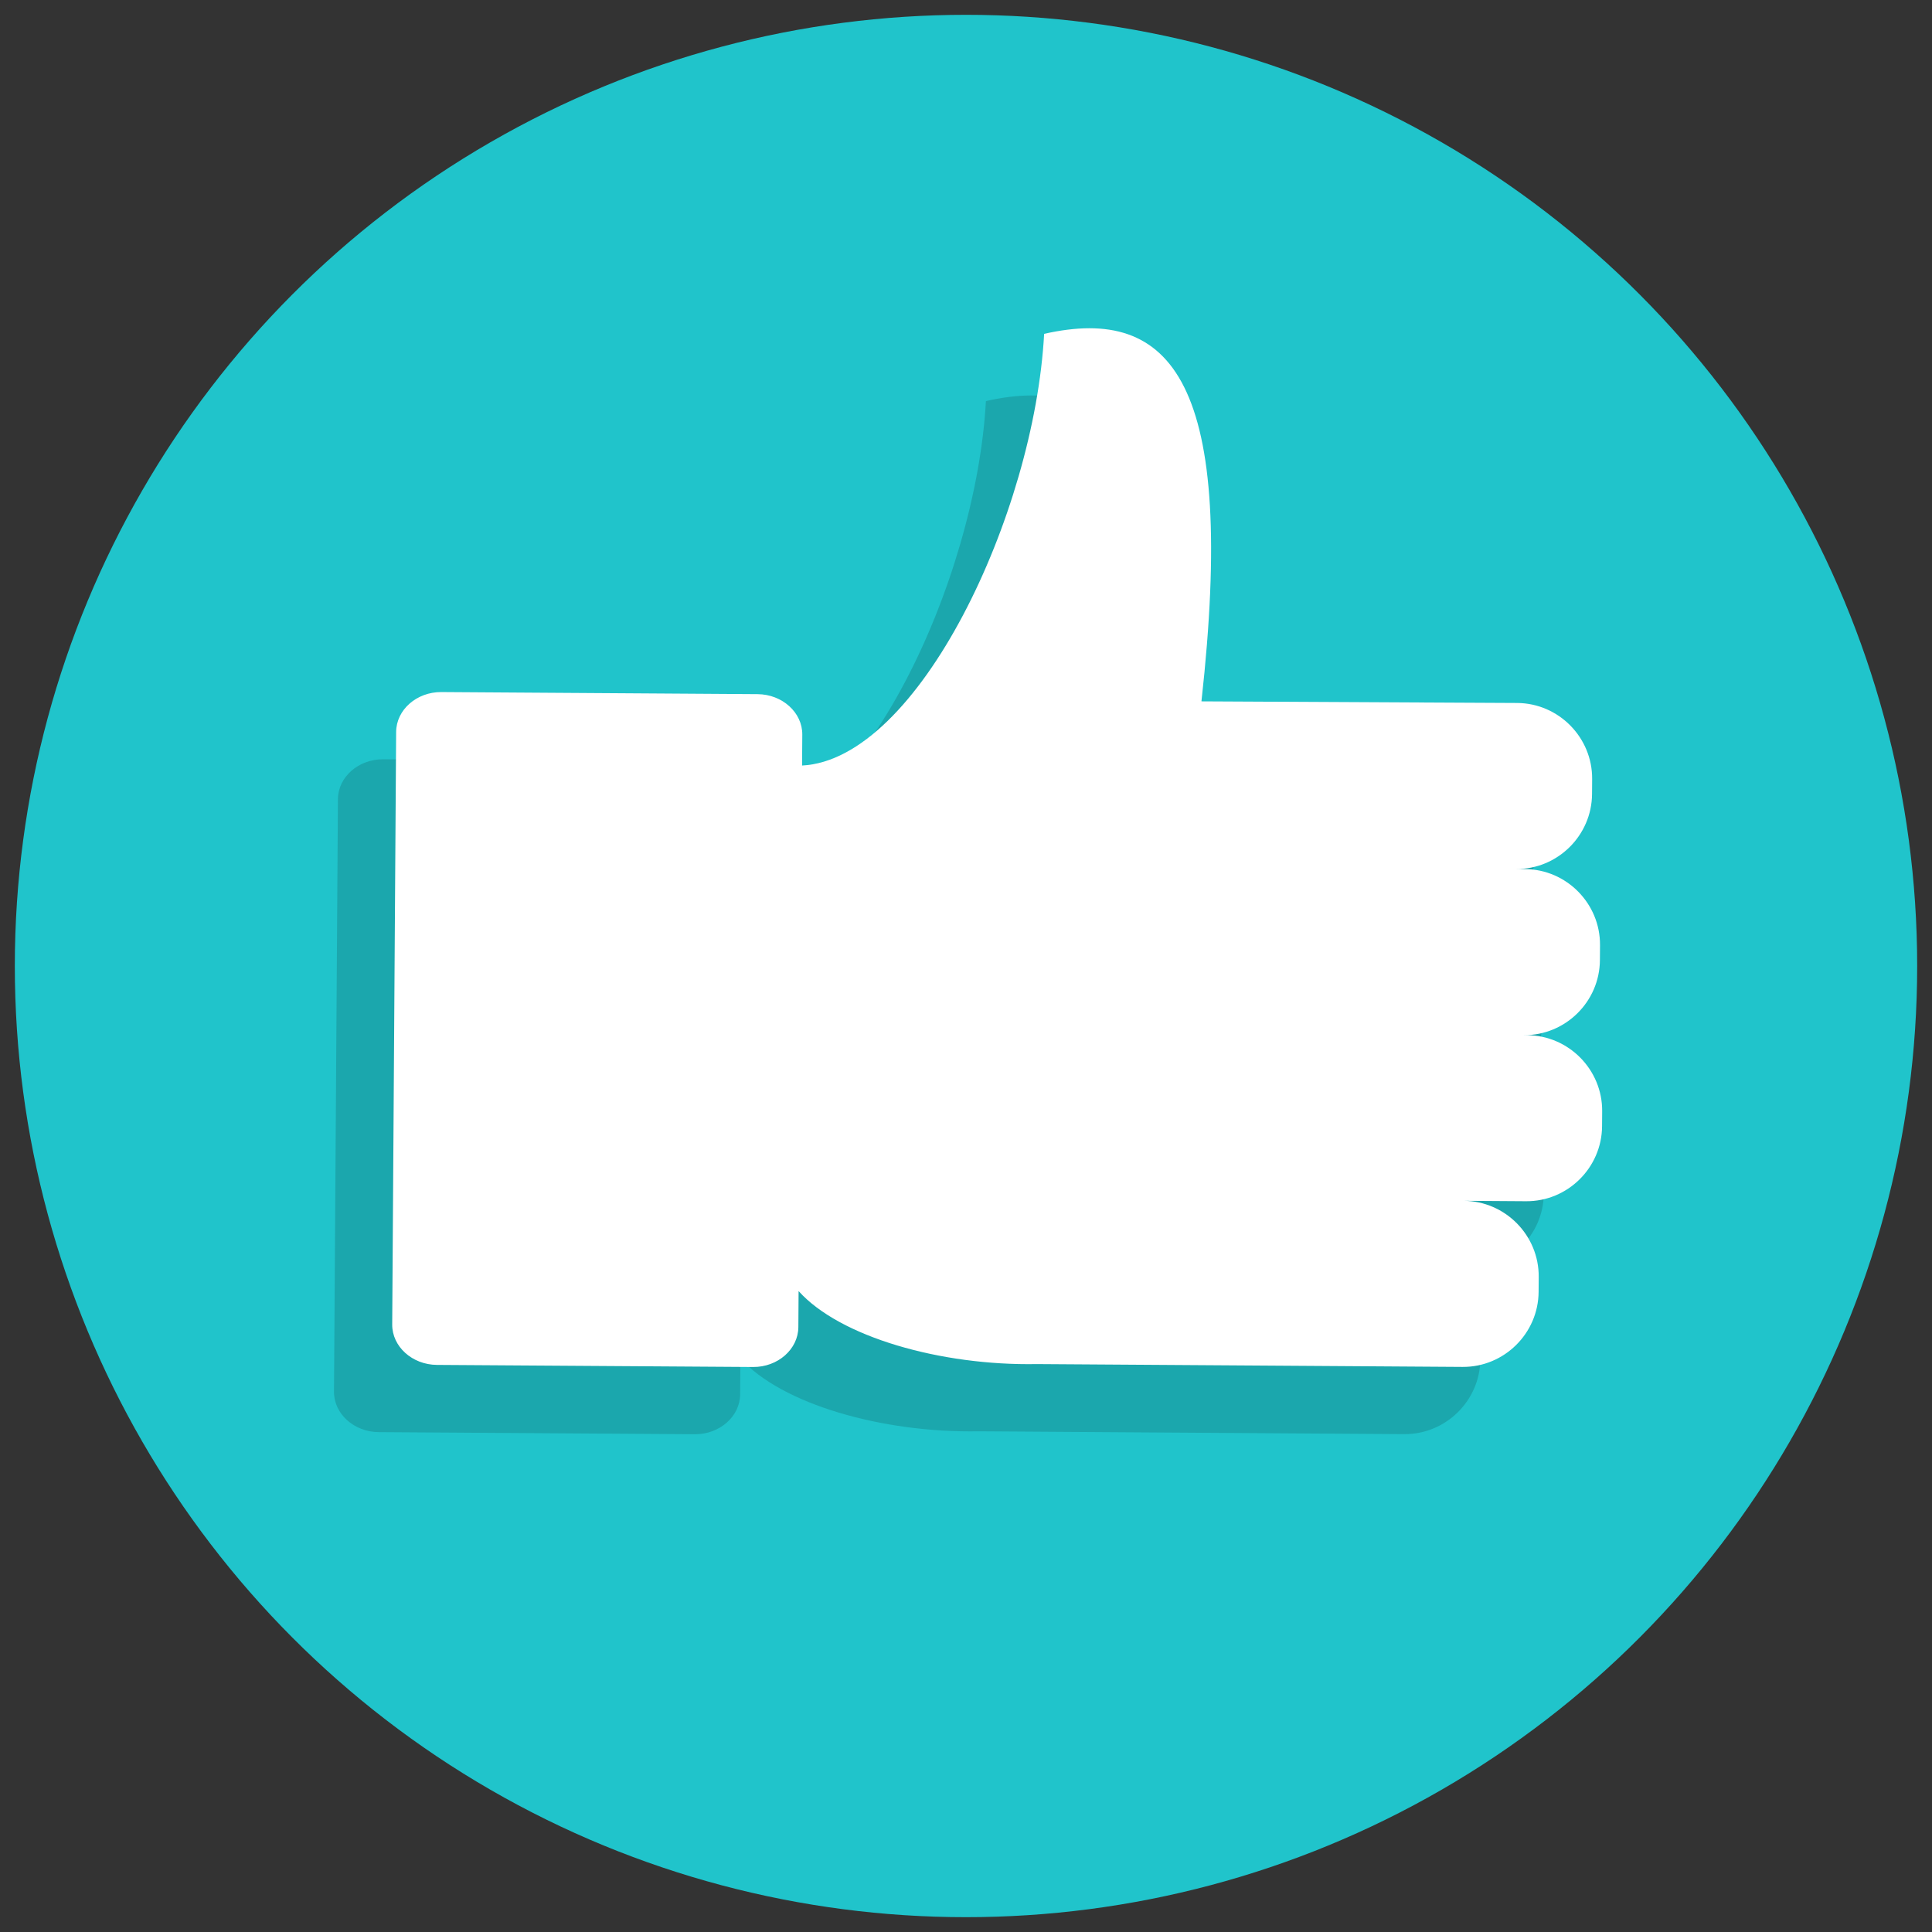<svg xmlns="http://www.w3.org/2000/svg" xmlns:xlink="http://www.w3.org/1999/xlink" version="1.1" width="256" height="256" viewBox="0 0 256 256" xml:space="preserve">
<rect x="0" y="0" width="256" height="256" fill="#333333" stroke="none"/>
<desc>Created with Fabric.js 1.7.22</desc>
<defs>
</defs>
<g transform="translate(128 128) scale(0.72 0.72)" style="">
	<g style="stroke: none; stroke-width: 0; stroke-dasharray: none; stroke-linecap: butt; stroke-linejoin: miter; stroke-miterlimit: 10; fill: none; fill-rule: nonzero; opacity: 1;" transform="translate(-175.05 -175.05) scale(3.89 3.89)" >
	<circle cx="45" cy="45" r="45" style="stroke: none; stroke-width: 1; stroke-dasharray: none; stroke-linecap: butt; stroke-linejoin: miter; stroke-miterlimit: 10; fill: rgb(32,196,203); fill-rule: nonzero; opacity: 1;" transform="  matrix(1 0 0 1 0 0) "/>
	<path d="M 69.334 63.596 l 0.005 -0.712 c 0.013 -1.965 -1.584 -3.583 -3.549 -3.596 l 2.95 0.02 c 1.965 0.013 3.583 -1.584 3.596 -3.548 l 0.005 -0.712 c 0.013 -1.965 -1.584 -3.583 -3.548 -3.596 l -0.155 -0.001 c 1.965 0.013 3.583 -1.584 3.596 -3.549 l 0.005 -0.712 c 0.013 -1.965 -1.584 -3.583 -3.548 -3.596 l -0.425 -0.003 c 1.965 0.013 3.583 -1.584 3.596 -3.548 l 0.005 -0.712 c 0.013 -1.965 -1.584 -3.583 -3.548 -3.596 l -14.935 -0.075 c 1.676 -15.062 -1.36 -18.759 -7.442 -17.387 c -0.464 8.536 -5.948 20.141 -11.452 20.423 l 0.01 -1.463 c 0.007 -1.045 -0.945 -1.906 -2.116 -1.914 l -14.957 -0.099 c -1.171 -0.008 -2.134 0.841 -2.141 1.886 l -0.186 28.032 c -0.007 1.045 0.945 1.906 2.116 1.914 l 14.958 0.099 c 1.171 0.008 2.134 -0.841 2.141 -1.886 l 0.011 -1.706 c 1.949 2.172 6.726 3.538 11.278 3.454 l 20.137 0.134 C 67.703 67.157 69.321 65.56 69.334 63.596 z" style="stroke: none; stroke-width: 1; stroke-dasharray: none; stroke-linecap: butt; stroke-linejoin: miter; stroke-miterlimit: 10; fill: rgb(27,167,173); fill-rule: nonzero; opacity: 1;" transform=" matrix(1 0 0 1 0 0) " stroke-linecap="round" />
	<path d="M 72.09 60.417 l 0.005 -0.712 c 0.013 -1.965 -1.584 -3.583 -3.549 -3.596 l 2.95 0.02 c 1.965 0.013 3.583 -1.584 3.596 -3.548 l 0.005 -0.712 c 0.013 -1.965 -1.584 -3.583 -3.548 -3.596 l -0.155 -0.001 c 1.965 0.013 3.583 -1.584 3.596 -3.549 l 0.005 -0.712 c 0.013 -1.965 -1.584 -3.583 -3.548 -3.596 l -0.425 -0.003 c 1.965 0.013 3.583 -1.584 3.596 -3.548 l 0.005 -0.712 c 0.013 -1.965 -1.584 -3.583 -3.548 -3.596 L 56.139 32.48 c 1.676 -15.062 -1.36 -18.759 -7.442 -17.387 c -0.464 8.536 -5.948 20.141 -11.452 20.423 l 0.01 -1.463 c 0.007 -1.045 -0.945 -1.906 -2.116 -1.914 L 20.181 32.04 c -1.171 -0.008 -2.134 0.841 -2.141 1.886 l -0.186 28.032 c -0.007 1.045 0.945 1.906 2.116 1.914 l 14.958 0.099 c 1.171 0.008 2.134 -0.841 2.141 -1.886 l 0.011 -1.706 c 1.949 2.172 6.726 3.538 11.278 3.454 l 20.137 0.134 C 70.459 63.979 72.077 62.382 72.09 60.417 z" style="stroke: none; stroke-width: 1; stroke-dasharray: none; stroke-linecap: butt; stroke-linejoin: miter; stroke-miterlimit: 10; fill: rgb(255,255,255); fill-rule: nonzero; opacity: 1;" transform=" matrix(1 0 0 1 0 0) " stroke-linecap="round" />
</g>
</g>
</svg>